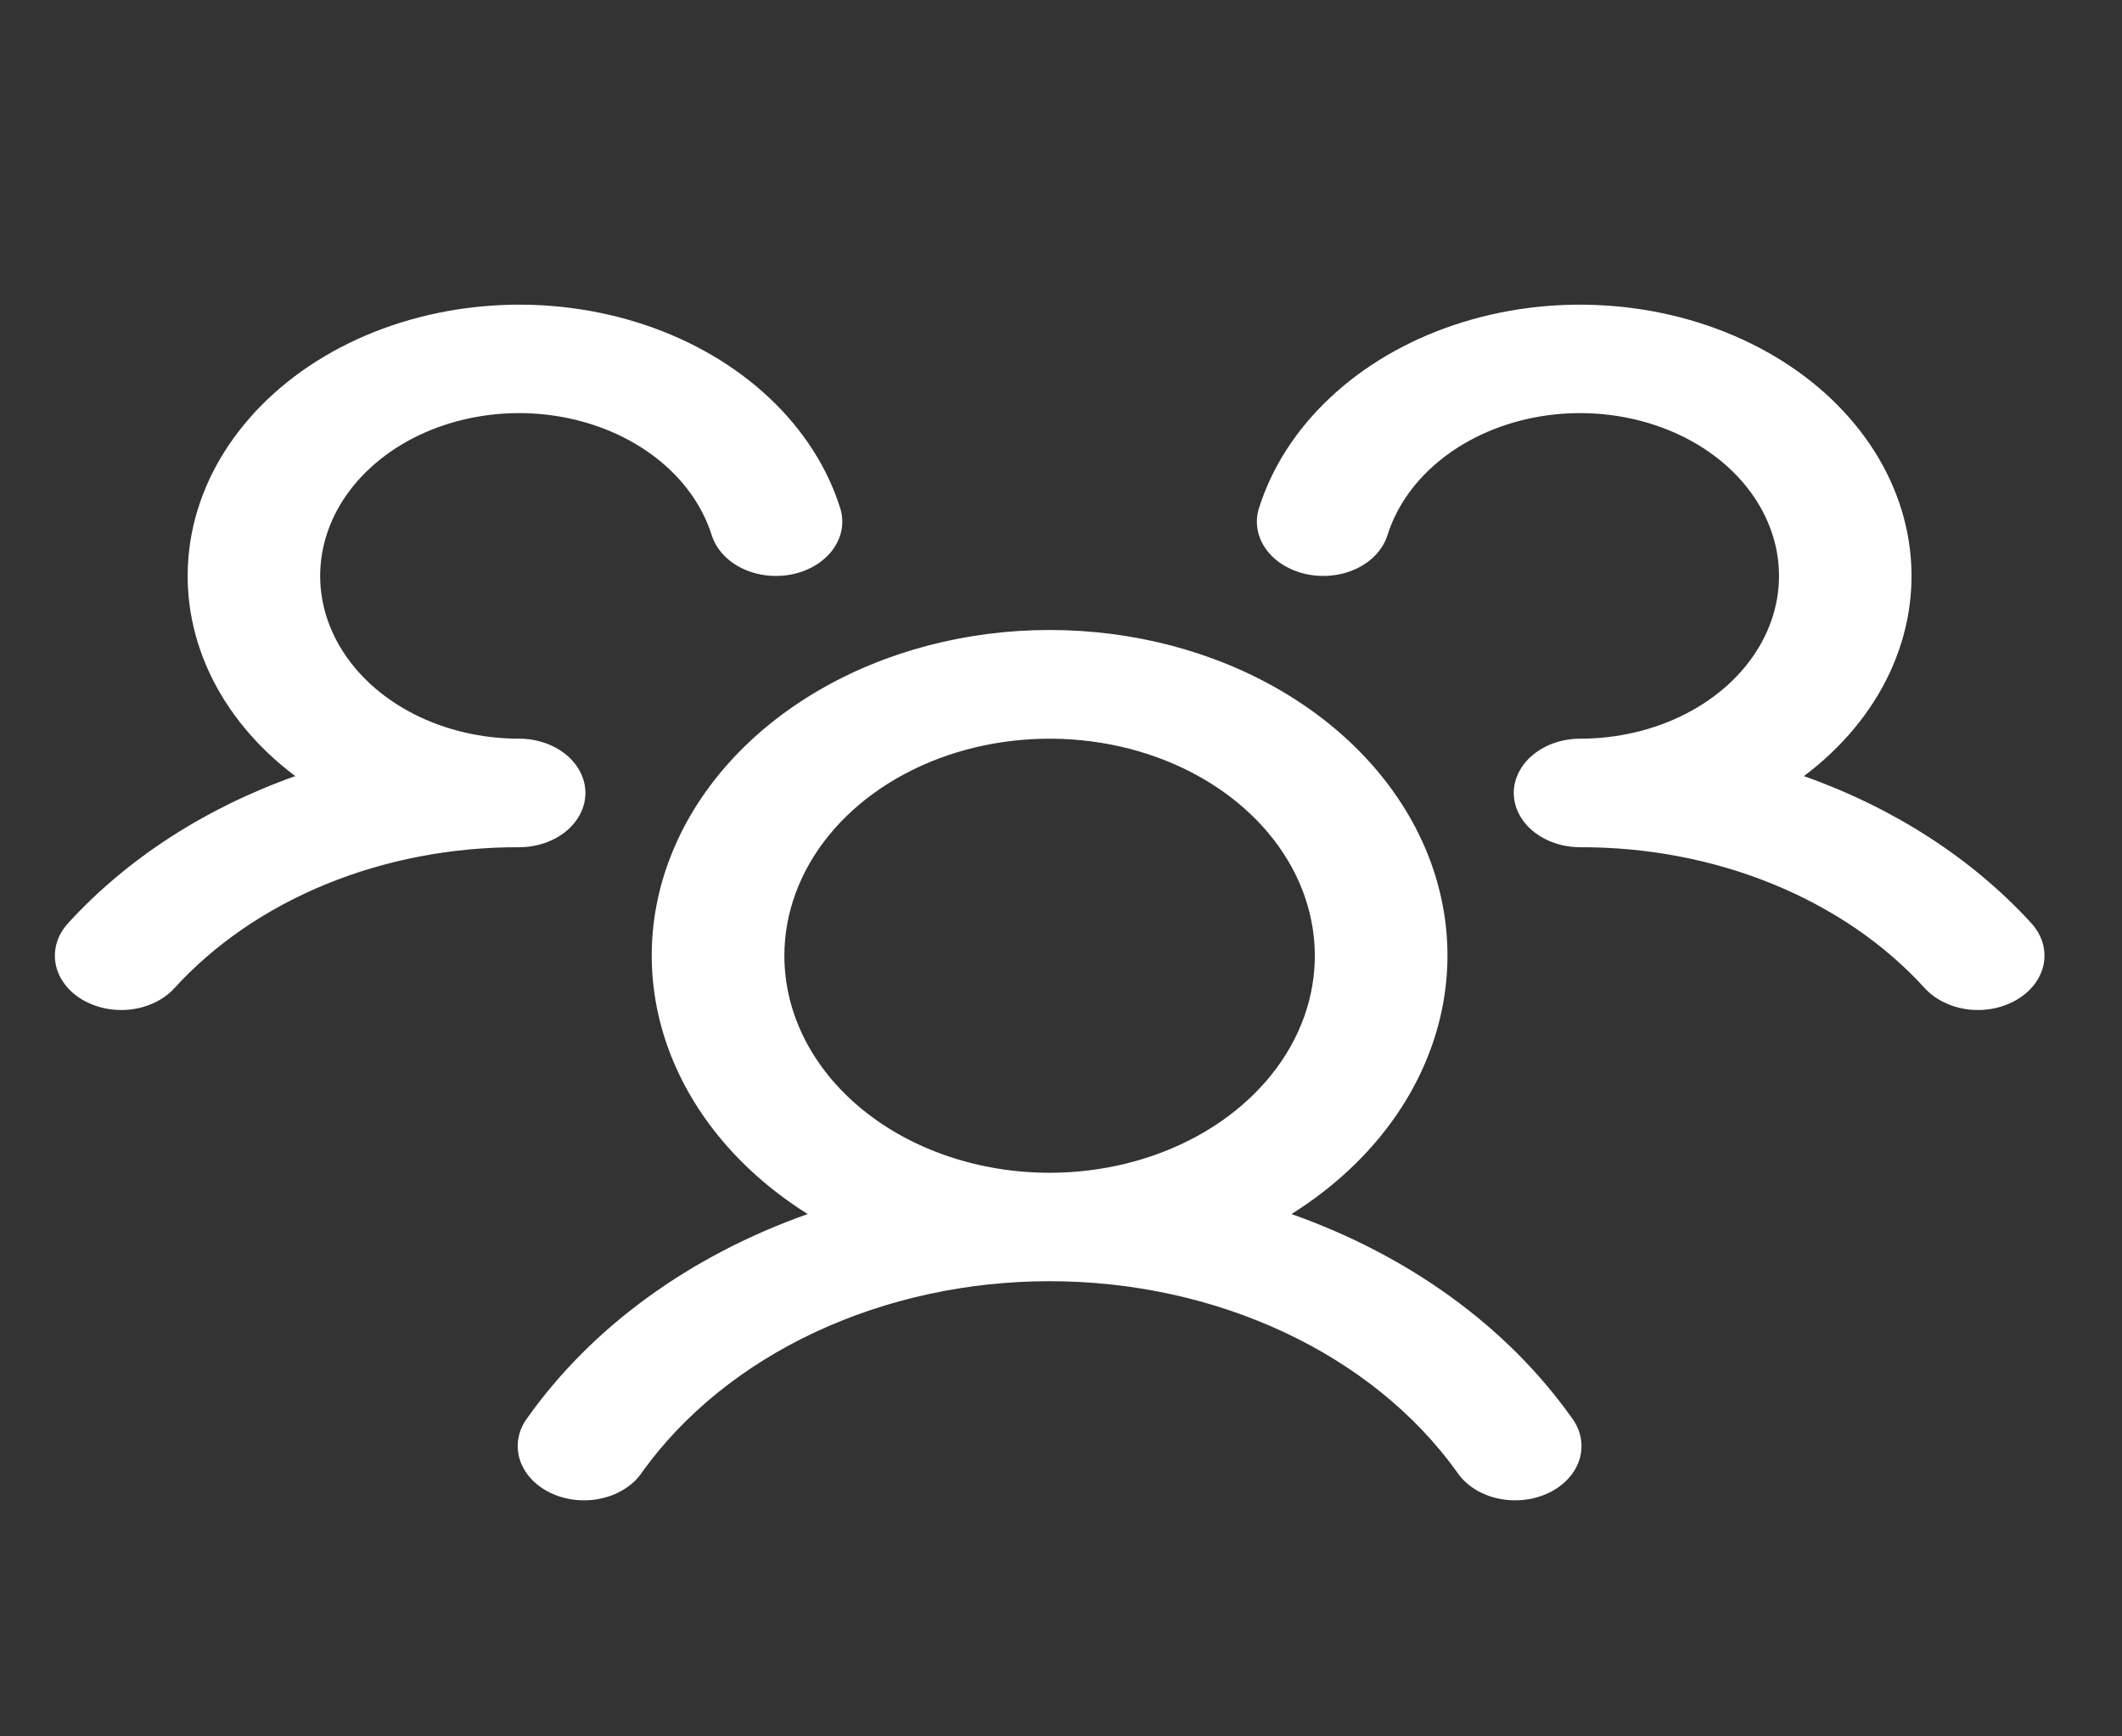 <svg width="33" height="27" viewBox="0 0 33 27" fill="none" xmlns="http://www.w3.org/2000/svg">
<rect x="0" y="0" width="33" height="27" fill="#333333" stroke="none"/>
<path d="M31.379 15.536C31.271 15.603 31.147 15.651 31.016 15.679C30.885 15.706 30.748 15.712 30.614 15.697C30.48 15.681 30.351 15.644 30.235 15.587C30.118 15.531 30.016 15.456 29.935 15.368C29.314 14.684 28.505 14.129 27.573 13.748C26.642 13.367 25.614 13.171 24.573 13.174C24.37 13.174 24.172 13.125 24.003 13.033C23.834 12.941 23.701 12.811 23.623 12.658C23.569 12.554 23.541 12.443 23.541 12.33C23.541 12.217 23.569 12.106 23.623 12.002C23.701 11.849 23.834 11.719 24.003 11.627C24.172 11.535 24.37 11.486 24.573 11.486C25.151 11.486 25.718 11.354 26.209 11.103C26.7 10.853 27.096 10.494 27.35 10.069C27.605 9.644 27.709 9.169 27.65 8.698C27.591 8.227 27.372 7.779 27.018 7.405C26.664 7.031 26.188 6.745 25.645 6.581C25.103 6.417 24.515 6.38 23.948 6.476C23.381 6.572 22.859 6.795 22.439 7.122C22.02 7.448 21.721 7.864 21.577 8.322C21.543 8.43 21.484 8.53 21.402 8.619C21.321 8.708 21.219 8.782 21.102 8.839C20.985 8.895 20.856 8.932 20.722 8.947C20.588 8.963 20.451 8.956 20.32 8.929C20.189 8.901 20.066 8.852 19.957 8.786C19.849 8.719 19.758 8.636 19.689 8.54C19.62 8.445 19.575 8.339 19.556 8.229C19.537 8.12 19.545 8.008 19.579 7.9C19.78 7.265 20.159 6.676 20.687 6.182C21.214 5.687 21.876 5.3 22.619 5.051C23.361 4.803 24.165 4.699 24.965 4.75C25.765 4.8 26.539 5.002 27.227 5.34C27.915 5.678 28.497 6.143 28.926 6.698C29.356 7.252 29.621 7.881 29.701 8.534C29.782 9.188 29.674 9.847 29.388 10.461C29.102 11.074 28.645 11.624 28.053 12.068C29.455 12.564 30.674 13.353 31.589 14.354C31.67 14.443 31.729 14.544 31.763 14.652C31.796 14.759 31.803 14.871 31.784 14.981C31.764 15.091 31.718 15.196 31.649 15.292C31.579 15.387 31.488 15.47 31.379 15.536ZM24.433 22.033C24.508 22.129 24.558 22.237 24.581 22.349C24.603 22.461 24.598 22.576 24.565 22.687C24.532 22.797 24.472 22.901 24.388 22.992C24.305 23.083 24.2 23.16 24.079 23.216C23.959 23.273 23.826 23.31 23.688 23.323C23.549 23.337 23.409 23.328 23.276 23.296C23.142 23.265 23.018 23.211 22.91 23.139C22.803 23.067 22.714 22.978 22.649 22.877C22 21.977 21.075 21.231 19.965 20.713C18.856 20.195 17.6 19.922 16.323 19.922C15.045 19.922 13.79 20.195 12.68 20.713C11.571 21.231 10.646 21.977 9.996 22.877C9.931 22.978 9.843 23.067 9.735 23.139C9.627 23.211 9.503 23.265 9.369 23.296C9.236 23.328 9.096 23.337 8.958 23.323C8.82 23.31 8.686 23.273 8.566 23.216C8.446 23.16 8.341 23.083 8.257 22.992C8.174 22.901 8.114 22.797 8.081 22.687C8.047 22.576 8.042 22.461 8.065 22.349C8.087 22.237 8.137 22.129 8.212 22.033C9.212 20.628 10.736 19.522 12.561 18.878C11.534 18.234 10.78 17.344 10.403 16.331C10.027 15.319 10.047 14.236 10.463 13.233C10.878 12.231 11.666 11.36 12.717 10.744C13.768 10.127 15.029 9.796 16.323 9.796C17.616 9.796 18.877 10.127 19.928 10.744C20.979 11.36 21.768 12.231 22.183 13.233C22.598 14.236 22.619 15.319 22.242 16.331C21.866 17.344 21.111 18.234 20.084 18.878C21.909 19.522 23.434 20.628 24.433 22.033ZM16.323 18.236C17.139 18.236 17.936 18.038 18.614 17.668C19.293 17.297 19.821 16.77 20.134 16.153C20.446 15.536 20.527 14.858 20.368 14.203C20.209 13.548 19.816 12.947 19.239 12.475C18.663 12.003 17.928 11.681 17.127 11.551C16.327 11.421 15.498 11.488 14.744 11.743C13.99 11.999 13.346 12.431 12.893 12.986C12.44 13.541 12.198 14.194 12.198 14.861C12.198 15.757 12.632 16.615 13.406 17.248C14.179 17.881 15.229 18.236 16.323 18.236ZM9.104 12.33C9.104 12.106 8.995 11.892 8.802 11.733C8.608 11.575 8.346 11.486 8.073 11.486C7.494 11.486 6.927 11.354 6.436 11.103C5.945 10.853 5.55 10.494 5.295 10.069C5.04 9.644 4.936 9.169 4.995 8.698C5.054 8.227 5.273 7.779 5.627 7.405C5.982 7.031 6.457 6.745 7 6.581C7.542 6.417 8.131 6.38 8.697 6.476C9.264 6.572 9.787 6.795 10.206 7.122C10.625 7.448 10.924 7.864 11.068 8.322C11.137 8.539 11.308 8.725 11.543 8.839C11.779 8.952 12.06 8.985 12.325 8.929C12.59 8.873 12.817 8.733 12.956 8.54C13.095 8.347 13.135 8.117 13.066 7.9C12.866 7.265 12.486 6.676 11.959 6.182C11.431 5.687 10.77 5.3 10.027 5.051C9.284 4.803 8.481 4.699 7.681 4.75C6.881 4.8 6.106 5.002 5.418 5.34C4.73 5.678 4.149 6.143 3.719 6.698C3.289 7.252 3.024 7.881 2.944 8.534C2.864 9.188 2.971 9.847 3.257 10.461C3.543 11.074 4 11.624 4.592 12.068C3.191 12.565 1.974 13.353 1.06 14.354C0.896 14.533 0.825 14.758 0.864 14.98C0.902 15.201 1.047 15.402 1.266 15.536C1.485 15.67 1.76 15.728 2.031 15.697C2.301 15.665 2.546 15.547 2.71 15.368C3.332 14.684 4.141 14.129 5.072 13.748C6.004 13.367 7.031 13.171 8.073 13.174C8.346 13.174 8.608 13.085 8.802 12.927C8.995 12.768 9.104 12.554 9.104 12.33Z" fill="white"/>
</svg>
